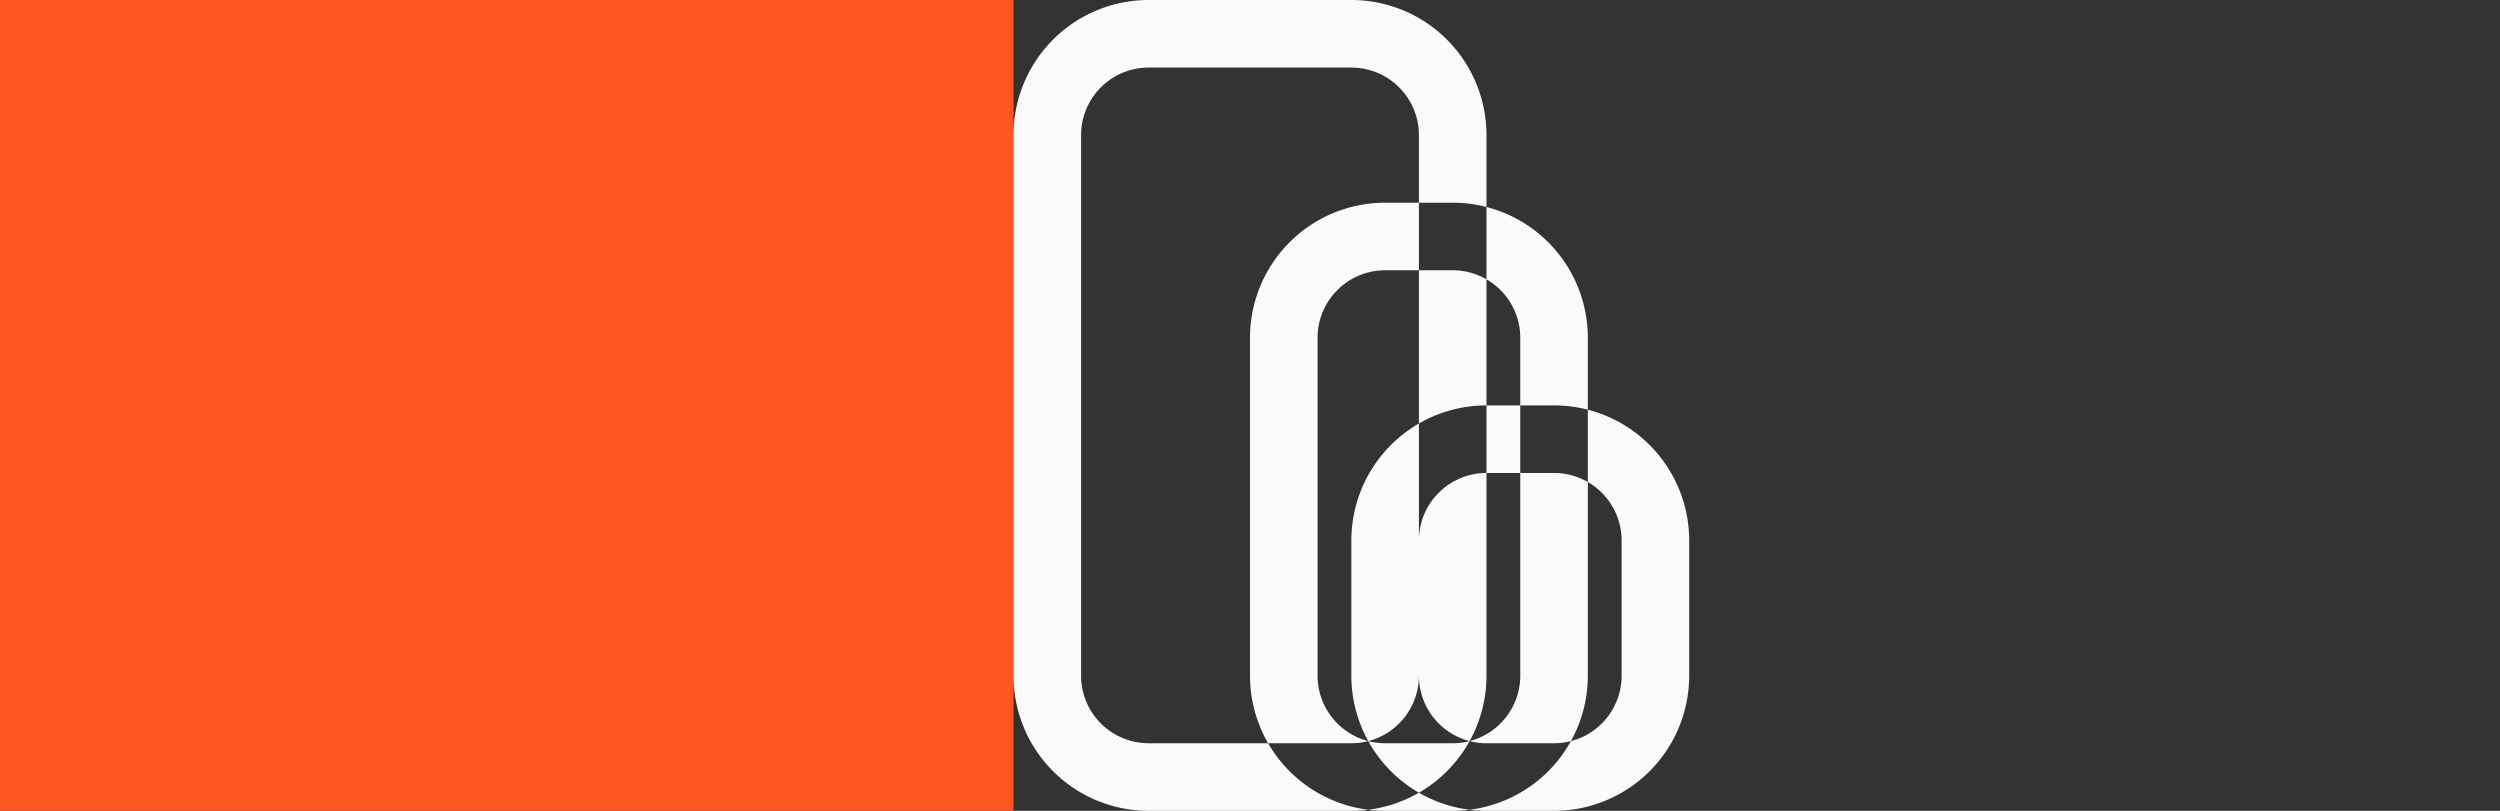 <svg width="74" height="24" xmlns="http://www.w3.org/2000/svg">
  <rect width="100%" height="100%" fill="#333333" stroke="none"/>
  <g fill="none" fill-rule="evenodd">
    <path fill="#FF5722" d="M0 0h30v24H0z"/>
    <path d="M44 4v16a4 4 0 0 1-4 4H34a4 4 0 0 1-4-4V4a4 4 0 0 1 4-4h6a4 4 0 0 1 4 4zm-2 0a2 2 0 0 0-2-2h-6a2 2 0 0 0-2 2v16a2 2 0 0 0 2 2h6a2 2 0 0 0 2-2V4zm5 6v10a4 4 0 0 1-4 4h-2a4 4 0 0 1-4-4V10a4 4 0 0 1 4-4h2a4 4 0 0 1 4 4zm-2 0a2 2 0 0 0-2-2h-2a2 2 0 0 0-2 2v10a2 2 0 0 0 2 2h2a2 2 0 0 0 2-2V10zm5 6v4a4 4 0 0 1-4 4h-2a4 4 0 0 1-4-4v-4a4 4 0 0 1 4-4h2a4 4 0 0 1 4 4zm-2 0a2 2 0 0 0-2-2h-2a2 2 0 0 0-2 2v4a2 2 0 0 0 2 2h2a2 2 0 0 0 2-2v-4z" fill="#FAFAFA"/>
  </g>
</svg>